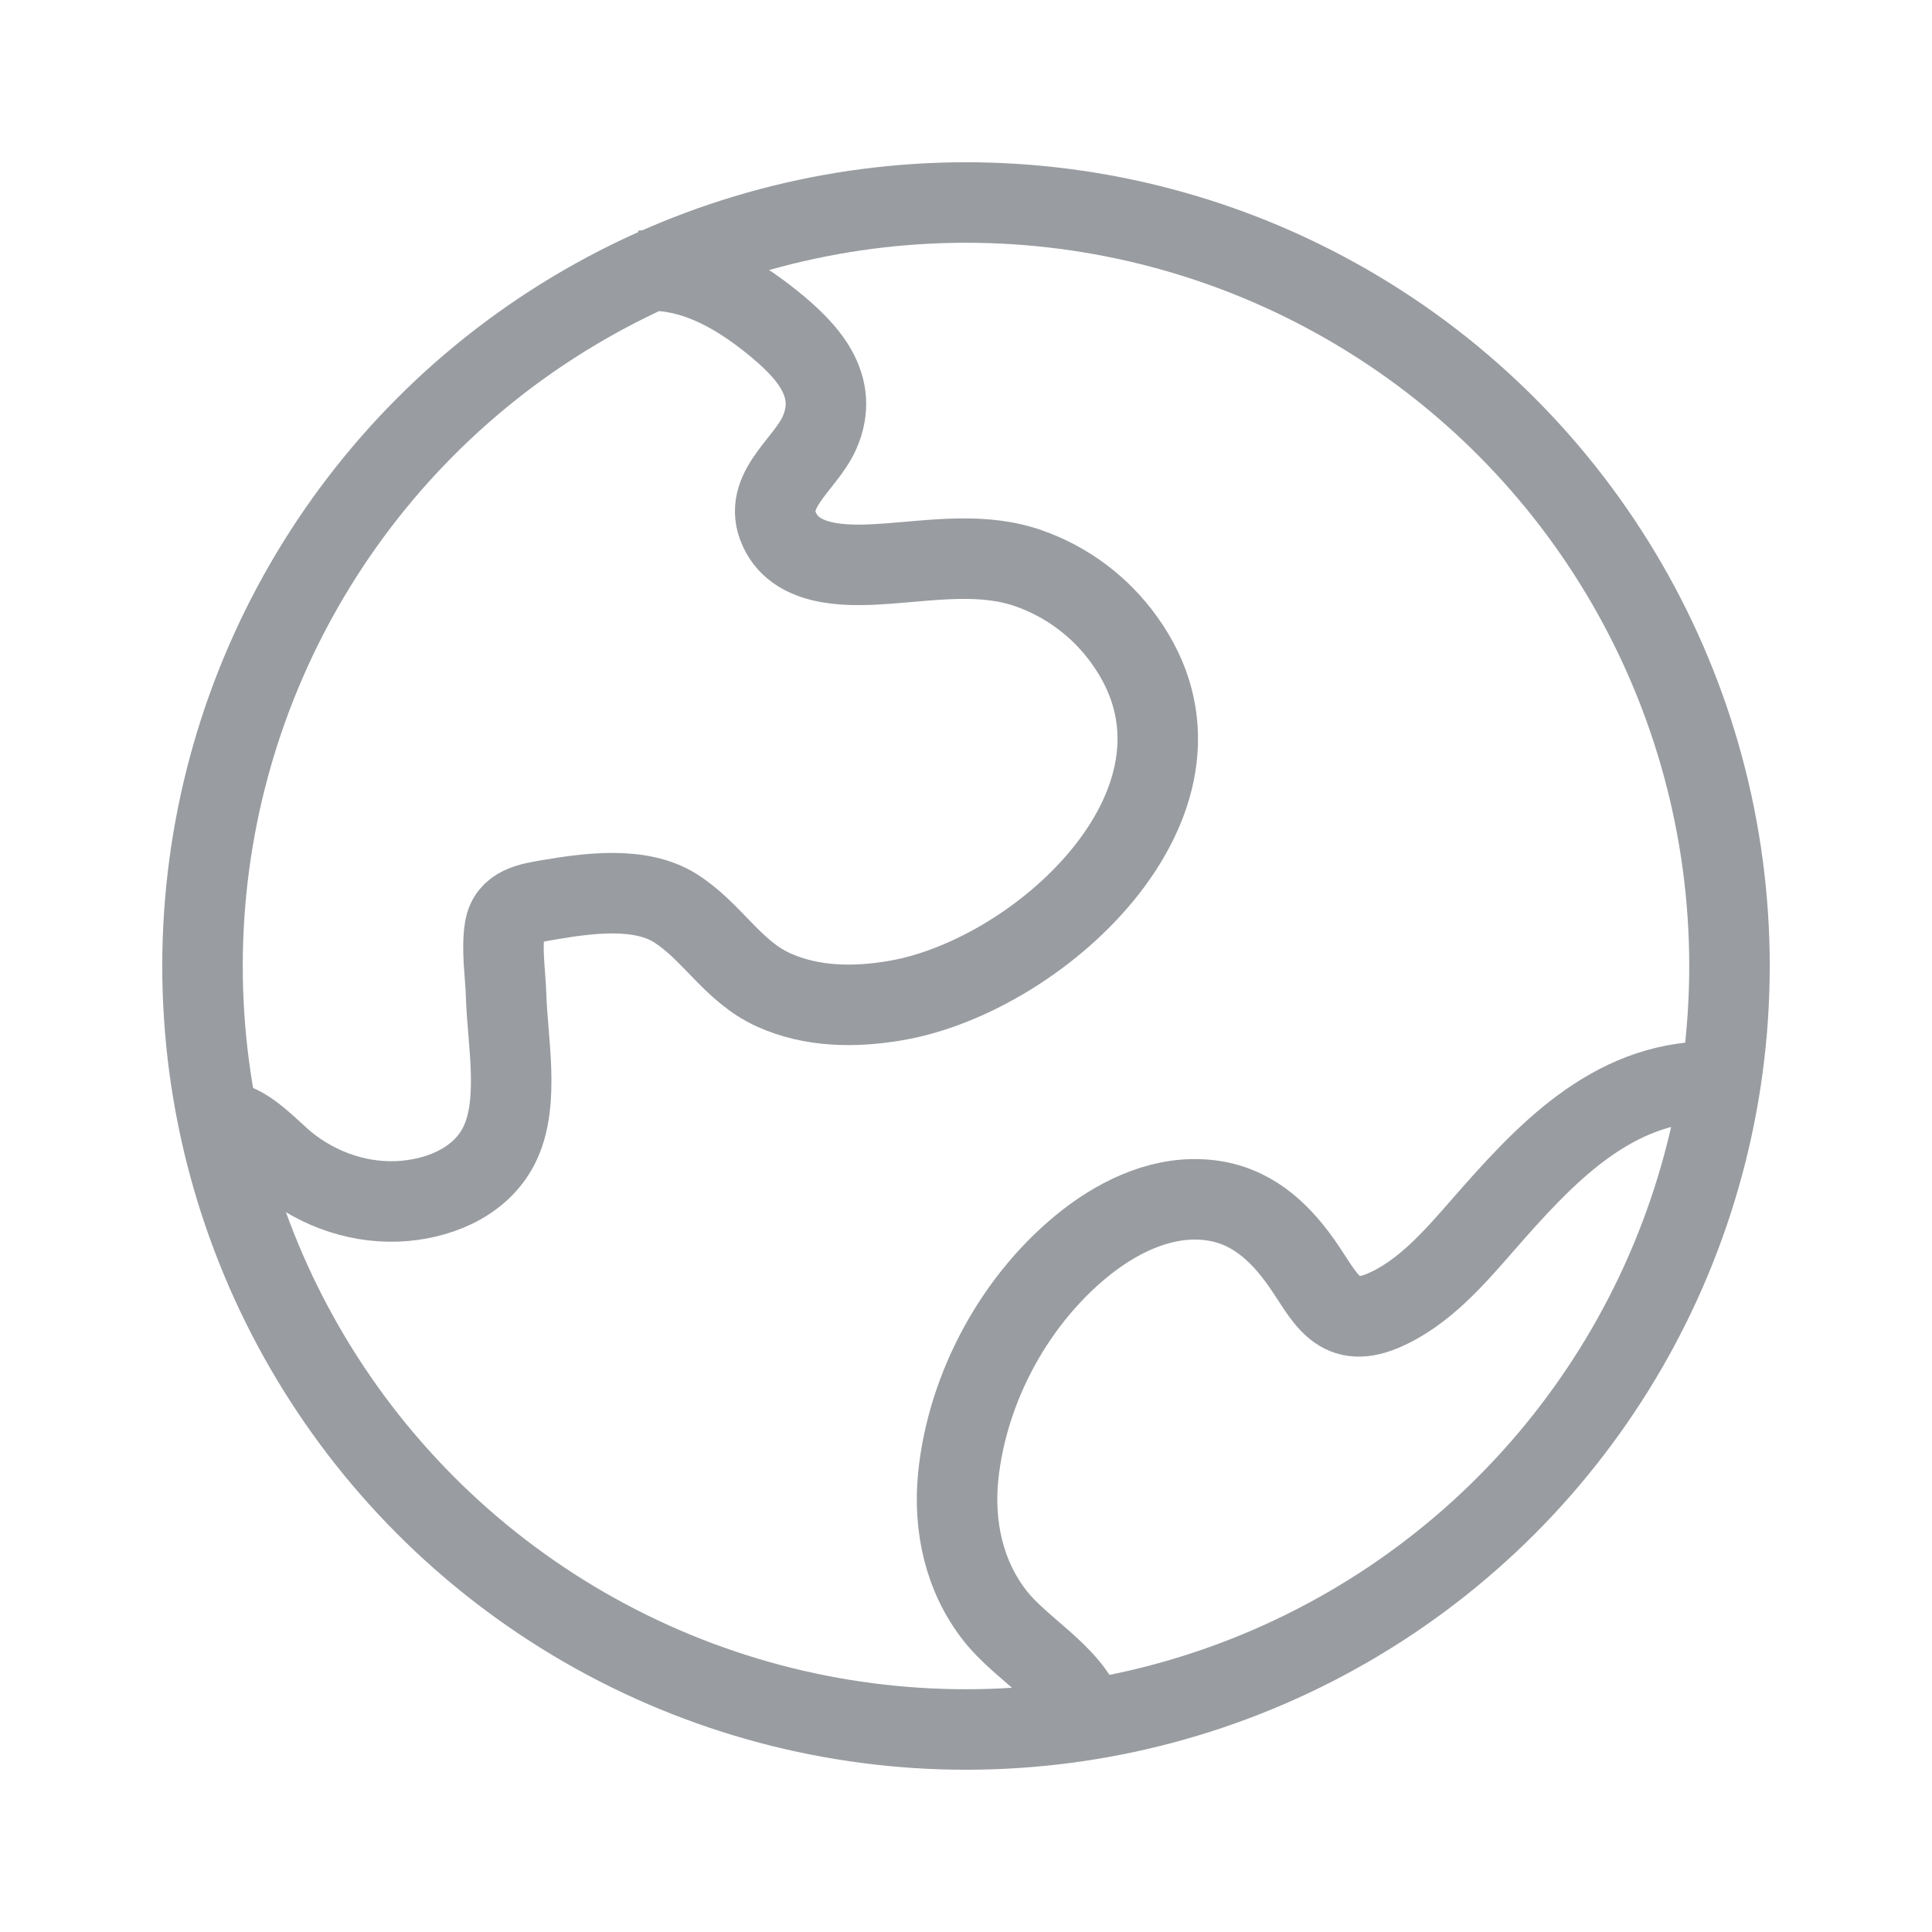 <svg width="1536" height="1536" viewBox="0 0 1536 1536" fill="none" xmlns="http://www.w3.org/2000/svg">
<circle cx="768" cy="768" r="607" stroke="#999CA0" stroke-width="64"/>
<path d="M509.549 215.257C549.31 212.516 583.987 232.09 613.971 256.231C641.609 278.545 668.073 306.47 651.516 344.051C639.914 370.41 603.021 391.55 621.272 424.172C636.916 452.228 678.893 450.009 706.139 448.052C743.293 445.312 781.751 439.179 817.862 451.836C848.456 462.56 874.999 482.475 893.865 508.861C983.034 632.435 829.073 775.714 711.745 795.549C679.284 801.03 645.65 800.769 615.145 787.067C582.423 772.322 566.128 740.351 536.795 721.952C509.028 704.466 467.702 710.078 436.936 715.297C421.292 717.907 404.215 720.386 401.346 738.133C398.609 754.966 401.868 774.54 402.389 791.634C403.432 827.128 413.21 875.148 397.827 908.423C384.269 937.914 352.59 952.007 321.824 954.747C287.799 957.749 253.774 946.266 227.44 924.865C216.076 915.603 200.012 897.387 184 892.611M1359 859.828C1280.65 860.611 1227.85 918.027 1179.88 972.833C1156.93 999.062 1131.9 1028.55 1099.05 1042.25C1062.68 1057.39 1052.9 1029.86 1034.91 1004.28C1016.66 978.314 994.109 957.957 961.518 954.173C926.189 949.998 892.164 965.656 864.787 986.796C807.948 1031.03 769.099 1102.15 761.799 1173.79C757.888 1213.2 766.362 1253 791.001 1284.45C811.859 1311.2 850.317 1330.51 862.441 1363" stroke="#999CA0" stroke-width="64"/>
</svg>
